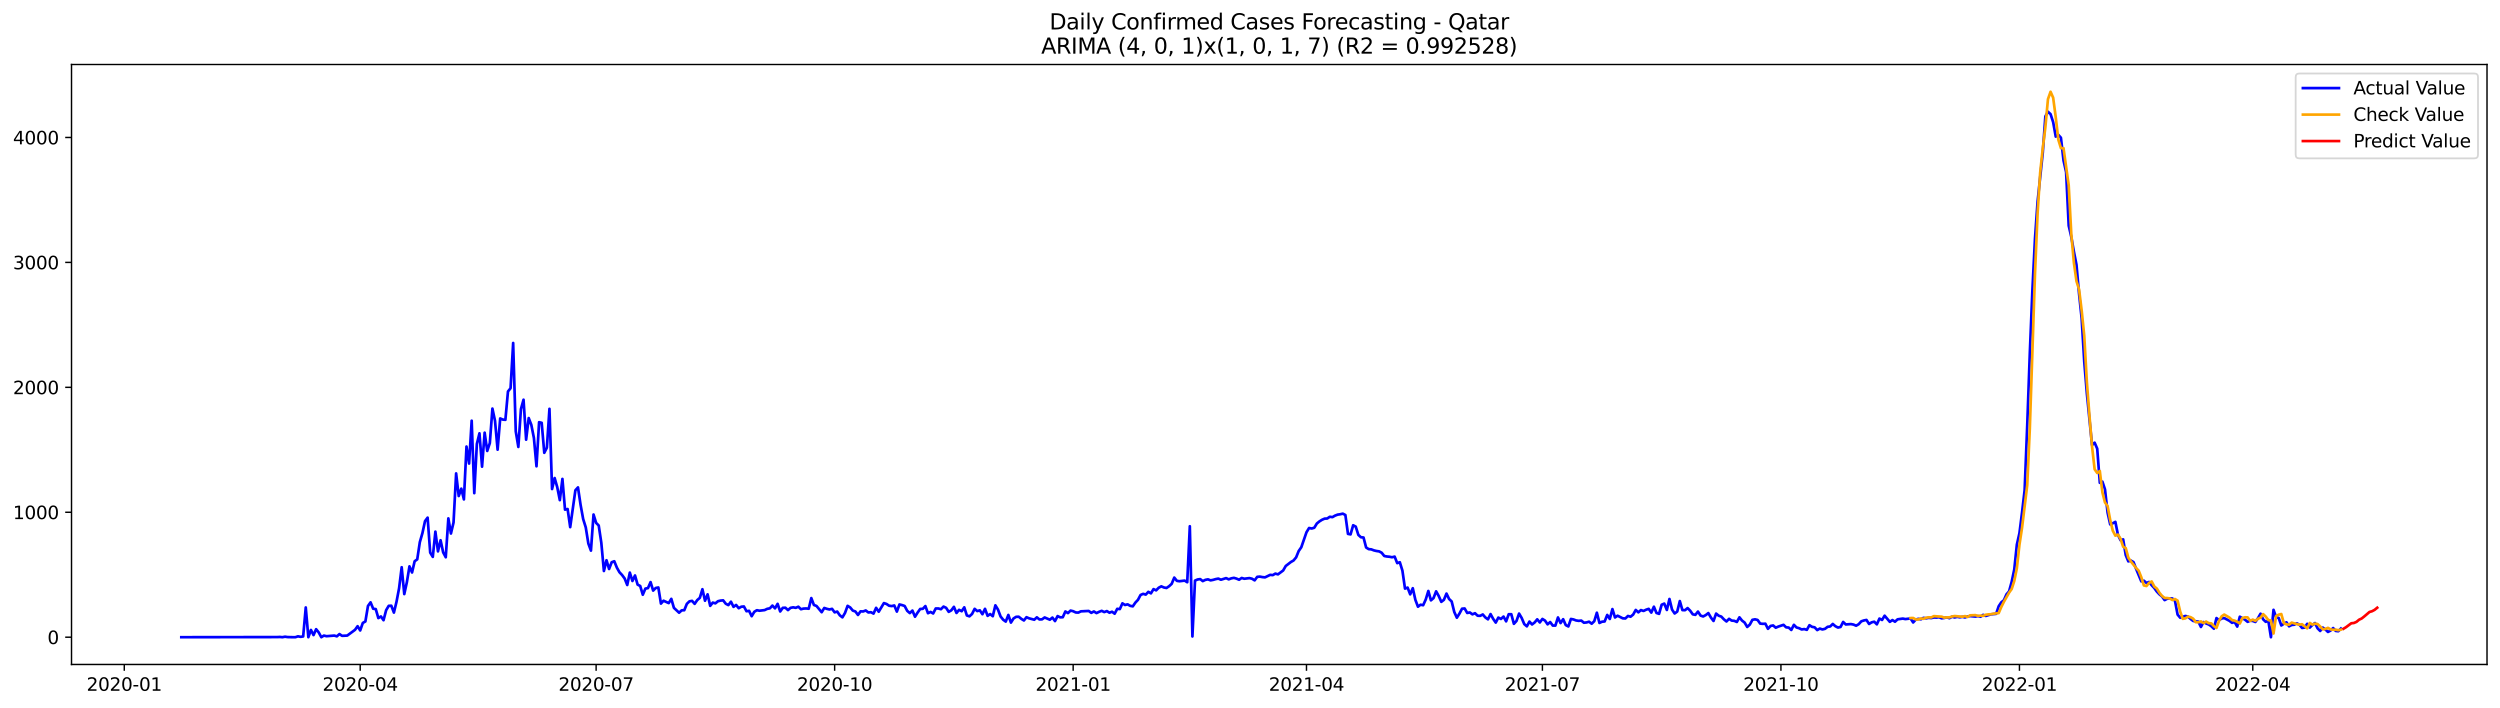 <?xml version="1.0" encoding="utf-8" standalone="no"?>
<!DOCTYPE svg PUBLIC "-//W3C//DTD SVG 1.1//EN"
  "http://www.w3.org/Graphics/SVG/1.1/DTD/svg11.dtd">
<svg xmlns:xlink="http://www.w3.org/1999/xlink" width="1386.05pt" height="392.274pt" viewBox="0 0 1386.05 392.274" xmlns="http://www.w3.org/2000/svg" version="1.1">
 <defs>
  <style type="text/css">*{stroke-linejoin: round; stroke-linecap: butt}</style>
 </defs>
 <g id="figure_1">
  <g id="patch_1">
   <path d="M 0 392.274 
L 1386.05 392.274 
L 1386.05 0 
L 0 0 
z
" style="fill: #ffffff"/>
  </g>
  <g id="axes_1">
   <g id="patch_2">
    <path d="M 39.65 368.396 
L 1378.85 368.396 
L 1378.85 35.755 
L 39.65 35.755 
z
" style="fill: #ffffff"/>
   </g>
   <g id="matplotlib.axis_1">
    <g id="xtick_1">
     <g id="line2d_1">
      <defs>
       <path id="m7c670fd64f" d="M 0 0 
L 0 3.5 
" style="stroke: #000000; stroke-width: 0.8"/>
      </defs>
      <g>
       <use xlink:href="#m7c670fd64f" x="68.901" y="368.396" style="stroke: #000000; stroke-width: 0.8"/>
      </g>
     </g>
     <g id="text_1">
      <!-- 2020-01 -->
      <g transform="translate(48.009 382.994)scale(0.1 -0.1)">
       <defs>
        <path id="DejaVuSans-32" d="M 1228 531 
L 3431 531 
L 3431 0 
L 469 0 
L 469 531 
Q 828 903 1448 1529 
Q 2069 2156 2228 2338 
Q 2531 2678 2651 2914 
Q 2772 3150 2772 3378 
Q 2772 3750 2511 3984 
Q 2250 4219 1831 4219 
Q 1534 4219 1204 4116 
Q 875 4013 500 3803 
L 500 4441 
Q 881 4594 1212 4672 
Q 1544 4750 1819 4750 
Q 2544 4750 2975 4387 
Q 3406 4025 3406 3419 
Q 3406 3131 3298 2873 
Q 3191 2616 2906 2266 
Q 2828 2175 2409 1742 
Q 1991 1309 1228 531 
z
" transform="scale(0.016)"/>
        <path id="DejaVuSans-30" d="M 2034 4250 
Q 1547 4250 1301 3770 
Q 1056 3291 1056 2328 
Q 1056 1369 1301 889 
Q 1547 409 2034 409 
Q 2525 409 2770 889 
Q 3016 1369 3016 2328 
Q 3016 3291 2770 3770 
Q 2525 4250 2034 4250 
z
M 2034 4750 
Q 2819 4750 3233 4129 
Q 3647 3509 3647 2328 
Q 3647 1150 3233 529 
Q 2819 -91 2034 -91 
Q 1250 -91 836 529 
Q 422 1150 422 2328 
Q 422 3509 836 4129 
Q 1250 4750 2034 4750 
z
" transform="scale(0.016)"/>
        <path id="DejaVuSans-2d" d="M 313 2009 
L 1997 2009 
L 1997 1497 
L 313 1497 
L 313 2009 
z
" transform="scale(0.016)"/>
        <path id="DejaVuSans-31" d="M 794 531 
L 1825 531 
L 1825 4091 
L 703 3866 
L 703 4441 
L 1819 4666 
L 2450 4666 
L 2450 531 
L 3481 531 
L 3481 0 
L 794 0 
L 794 531 
z
" transform="scale(0.016)"/>
       </defs>
       <use xlink:href="#DejaVuSans-32"/>
       <use xlink:href="#DejaVuSans-30" x="63.623"/>
       <use xlink:href="#DejaVuSans-32" x="127.246"/>
       <use xlink:href="#DejaVuSans-30" x="190.869"/>
       <use xlink:href="#DejaVuSans-2d" x="254.492"/>
       <use xlink:href="#DejaVuSans-30" x="290.576"/>
       <use xlink:href="#DejaVuSans-31" x="354.199"/>
      </g>
     </g>
    </g>
    <g id="xtick_2">
     <g id="line2d_2">
      <g>
       <use xlink:href="#m7c670fd64f" x="199.701" y="368.396" style="stroke: #000000; stroke-width: 0.8"/>
      </g>
     </g>
     <g id="text_2">
      <!-- 2020-04 -->
      <g transform="translate(178.81 382.994)scale(0.1 -0.1)">
       <defs>
        <path id="DejaVuSans-34" d="M 2419 4116 
L 825 1625 
L 2419 1625 
L 2419 4116 
z
M 2253 4666 
L 3047 4666 
L 3047 1625 
L 3713 1625 
L 3713 1100 
L 3047 1100 
L 3047 0 
L 2419 0 
L 2419 1100 
L 313 1100 
L 313 1709 
L 2253 4666 
z
" transform="scale(0.016)"/>
       </defs>
       <use xlink:href="#DejaVuSans-32"/>
       <use xlink:href="#DejaVuSans-30" x="63.623"/>
       <use xlink:href="#DejaVuSans-32" x="127.246"/>
       <use xlink:href="#DejaVuSans-30" x="190.869"/>
       <use xlink:href="#DejaVuSans-2d" x="254.492"/>
       <use xlink:href="#DejaVuSans-30" x="290.576"/>
       <use xlink:href="#DejaVuSans-34" x="354.199"/>
      </g>
     </g>
    </g>
    <g id="xtick_3">
     <g id="line2d_3">
      <g>
       <use xlink:href="#m7c670fd64f" x="330.502" y="368.396" style="stroke: #000000; stroke-width: 0.8"/>
      </g>
     </g>
     <g id="text_3">
      <!-- 2020-07 -->
      <g transform="translate(309.611 382.994)scale(0.1 -0.1)">
       <defs>
        <path id="DejaVuSans-37" d="M 525 4666 
L 3525 4666 
L 3525 4397 
L 1831 0 
L 1172 0 
L 2766 4134 
L 525 4134 
L 525 4666 
z
" transform="scale(0.016)"/>
       </defs>
       <use xlink:href="#DejaVuSans-32"/>
       <use xlink:href="#DejaVuSans-30" x="63.623"/>
       <use xlink:href="#DejaVuSans-32" x="127.246"/>
       <use xlink:href="#DejaVuSans-30" x="190.869"/>
       <use xlink:href="#DejaVuSans-2d" x="254.492"/>
       <use xlink:href="#DejaVuSans-30" x="290.576"/>
       <use xlink:href="#DejaVuSans-37" x="354.199"/>
      </g>
     </g>
    </g>
    <g id="xtick_4">
     <g id="line2d_4">
      <g>
       <use xlink:href="#m7c670fd64f" x="462.741" y="368.396" style="stroke: #000000; stroke-width: 0.8"/>
      </g>
     </g>
     <g id="text_4">
      <!-- 2020-10 -->
      <g transform="translate(441.849 382.994)scale(0.1 -0.1)">
       <use xlink:href="#DejaVuSans-32"/>
       <use xlink:href="#DejaVuSans-30" x="63.623"/>
       <use xlink:href="#DejaVuSans-32" x="127.246"/>
       <use xlink:href="#DejaVuSans-30" x="190.869"/>
       <use xlink:href="#DejaVuSans-2d" x="254.492"/>
       <use xlink:href="#DejaVuSans-31" x="290.576"/>
       <use xlink:href="#DejaVuSans-30" x="354.199"/>
      </g>
     </g>
    </g>
    <g id="xtick_5">
     <g id="line2d_5">
      <g>
       <use xlink:href="#m7c670fd64f" x="594.979" y="368.396" style="stroke: #000000; stroke-width: 0.8"/>
      </g>
     </g>
     <g id="text_5">
      <!-- 2021-01 -->
      <g transform="translate(574.087 382.994)scale(0.1 -0.1)">
       <use xlink:href="#DejaVuSans-32"/>
       <use xlink:href="#DejaVuSans-30" x="63.623"/>
       <use xlink:href="#DejaVuSans-32" x="127.246"/>
       <use xlink:href="#DejaVuSans-31" x="190.869"/>
       <use xlink:href="#DejaVuSans-2d" x="254.492"/>
       <use xlink:href="#DejaVuSans-30" x="290.576"/>
       <use xlink:href="#DejaVuSans-31" x="354.199"/>
      </g>
     </g>
    </g>
    <g id="xtick_6">
     <g id="line2d_6">
      <g>
       <use xlink:href="#m7c670fd64f" x="724.342" y="368.396" style="stroke: #000000; stroke-width: 0.8"/>
      </g>
     </g>
     <g id="text_6">
      <!-- 2021-04 -->
      <g transform="translate(703.451 382.994)scale(0.1 -0.1)">
       <use xlink:href="#DejaVuSans-32"/>
       <use xlink:href="#DejaVuSans-30" x="63.623"/>
       <use xlink:href="#DejaVuSans-32" x="127.246"/>
       <use xlink:href="#DejaVuSans-31" x="190.869"/>
       <use xlink:href="#DejaVuSans-2d" x="254.492"/>
       <use xlink:href="#DejaVuSans-30" x="290.576"/>
       <use xlink:href="#DejaVuSans-34" x="354.199"/>
      </g>
     </g>
    </g>
    <g id="xtick_7">
     <g id="line2d_7">
      <g>
       <use xlink:href="#m7c670fd64f" x="855.143" y="368.396" style="stroke: #000000; stroke-width: 0.8"/>
      </g>
     </g>
     <g id="text_7">
      <!-- 2021-07 -->
      <g transform="translate(834.252 382.994)scale(0.1 -0.1)">
       <use xlink:href="#DejaVuSans-32"/>
       <use xlink:href="#DejaVuSans-30" x="63.623"/>
       <use xlink:href="#DejaVuSans-32" x="127.246"/>
       <use xlink:href="#DejaVuSans-31" x="190.869"/>
       <use xlink:href="#DejaVuSans-2d" x="254.492"/>
       <use xlink:href="#DejaVuSans-30" x="290.576"/>
       <use xlink:href="#DejaVuSans-37" x="354.199"/>
      </g>
     </g>
    </g>
    <g id="xtick_8">
     <g id="line2d_8">
      <g>
       <use xlink:href="#m7c670fd64f" x="987.382" y="368.396" style="stroke: #000000; stroke-width: 0.8"/>
      </g>
     </g>
     <g id="text_8">
      <!-- 2021-10 -->
      <g transform="translate(966.49 382.994)scale(0.1 -0.1)">
       <use xlink:href="#DejaVuSans-32"/>
       <use xlink:href="#DejaVuSans-30" x="63.623"/>
       <use xlink:href="#DejaVuSans-32" x="127.246"/>
       <use xlink:href="#DejaVuSans-31" x="190.869"/>
       <use xlink:href="#DejaVuSans-2d" x="254.492"/>
       <use xlink:href="#DejaVuSans-31" x="290.576"/>
       <use xlink:href="#DejaVuSans-30" x="354.199"/>
      </g>
     </g>
    </g>
    <g id="xtick_9">
     <g id="line2d_9">
      <g>
       <use xlink:href="#m7c670fd64f" x="1119.62" y="368.396" style="stroke: #000000; stroke-width: 0.8"/>
      </g>
     </g>
     <g id="text_9">
      <!-- 2022-01 -->
      <g transform="translate(1098.728 382.994)scale(0.1 -0.1)">
       <use xlink:href="#DejaVuSans-32"/>
       <use xlink:href="#DejaVuSans-30" x="63.623"/>
       <use xlink:href="#DejaVuSans-32" x="127.246"/>
       <use xlink:href="#DejaVuSans-32" x="190.869"/>
       <use xlink:href="#DejaVuSans-2d" x="254.492"/>
       <use xlink:href="#DejaVuSans-30" x="290.576"/>
       <use xlink:href="#DejaVuSans-31" x="354.199"/>
      </g>
     </g>
    </g>
    <g id="xtick_10">
     <g id="line2d_10">
      <g>
       <use xlink:href="#m7c670fd64f" x="1248.983" y="368.396" style="stroke: #000000; stroke-width: 0.8"/>
      </g>
     </g>
     <g id="text_10">
      <!-- 2022-04 -->
      <g transform="translate(1228.092 382.994)scale(0.1 -0.1)">
       <use xlink:href="#DejaVuSans-32"/>
       <use xlink:href="#DejaVuSans-30" x="63.623"/>
       <use xlink:href="#DejaVuSans-32" x="127.246"/>
       <use xlink:href="#DejaVuSans-32" x="190.869"/>
       <use xlink:href="#DejaVuSans-2d" x="254.492"/>
       <use xlink:href="#DejaVuSans-30" x="290.576"/>
       <use xlink:href="#DejaVuSans-34" x="354.199"/>
      </g>
     </g>
    </g>
   </g>
   <g id="matplotlib.axis_2">
    <g id="ytick_1">
     <g id="line2d_11">
      <defs>
       <path id="m3632298768" d="M 0 0 
L -3.5 0 
" style="stroke: #000000; stroke-width: 0.8"/>
      </defs>
      <g>
       <use xlink:href="#m3632298768" x="39.65" y="353.276" style="stroke: #000000; stroke-width: 0.8"/>
      </g>
     </g>
     <g id="text_11">
      <!-- 0 -->
      <g transform="translate(26.288 357.075)scale(0.1 -0.1)">
       <use xlink:href="#DejaVuSans-30"/>
      </g>
     </g>
    </g>
    <g id="ytick_2">
     <g id="line2d_12">
      <g>
       <use xlink:href="#m3632298768" x="39.65" y="284.013" style="stroke: #000000; stroke-width: 0.8"/>
      </g>
     </g>
     <g id="text_12">
      <!-- 1000 -->
      <g transform="translate(7.2 287.812)scale(0.1 -0.1)">
       <use xlink:href="#DejaVuSans-31"/>
       <use xlink:href="#DejaVuSans-30" x="63.623"/>
       <use xlink:href="#DejaVuSans-30" x="127.246"/>
       <use xlink:href="#DejaVuSans-30" x="190.869"/>
      </g>
     </g>
    </g>
    <g id="ytick_3">
     <g id="line2d_13">
      <g>
       <use xlink:href="#m3632298768" x="39.65" y="214.751" style="stroke: #000000; stroke-width: 0.8"/>
      </g>
     </g>
     <g id="text_13">
      <!-- 2000 -->
      <g transform="translate(7.2 218.55)scale(0.1 -0.1)">
       <use xlink:href="#DejaVuSans-32"/>
       <use xlink:href="#DejaVuSans-30" x="63.623"/>
       <use xlink:href="#DejaVuSans-30" x="127.246"/>
       <use xlink:href="#DejaVuSans-30" x="190.869"/>
      </g>
     </g>
    </g>
    <g id="ytick_4">
     <g id="line2d_14">
      <g>
       <use xlink:href="#m3632298768" x="39.65" y="145.488" style="stroke: #000000; stroke-width: 0.8"/>
      </g>
     </g>
     <g id="text_14">
      <!-- 3000 -->
      <g transform="translate(7.2 149.287)scale(0.1 -0.1)">
       <defs>
        <path id="DejaVuSans-33" d="M 2597 2516 
Q 3050 2419 3304 2112 
Q 3559 1806 3559 1356 
Q 3559 666 3084 287 
Q 2609 -91 1734 -91 
Q 1441 -91 1130 -33 
Q 819 25 488 141 
L 488 750 
Q 750 597 1062 519 
Q 1375 441 1716 441 
Q 2309 441 2620 675 
Q 2931 909 2931 1356 
Q 2931 1769 2642 2001 
Q 2353 2234 1838 2234 
L 1294 2234 
L 1294 2753 
L 1863 2753 
Q 2328 2753 2575 2939 
Q 2822 3125 2822 3475 
Q 2822 3834 2567 4026 
Q 2313 4219 1838 4219 
Q 1578 4219 1281 4162 
Q 984 4106 628 3988 
L 628 4550 
Q 988 4650 1302 4700 
Q 1616 4750 1894 4750 
Q 2613 4750 3031 4423 
Q 3450 4097 3450 3541 
Q 3450 3153 3228 2886 
Q 3006 2619 2597 2516 
z
" transform="scale(0.016)"/>
       </defs>
       <use xlink:href="#DejaVuSans-33"/>
       <use xlink:href="#DejaVuSans-30" x="63.623"/>
       <use xlink:href="#DejaVuSans-30" x="127.246"/>
       <use xlink:href="#DejaVuSans-30" x="190.869"/>
      </g>
     </g>
    </g>
    <g id="ytick_5">
     <g id="line2d_15">
      <g>
       <use xlink:href="#m3632298768" x="39.65" y="76.226" style="stroke: #000000; stroke-width: 0.8"/>
      </g>
     </g>
     <g id="text_15">
      <!-- 4000 -->
      <g transform="translate(7.2 80.025)scale(0.1 -0.1)">
       <use xlink:href="#DejaVuSans-34"/>
       <use xlink:href="#DejaVuSans-30" x="63.623"/>
       <use xlink:href="#DejaVuSans-30" x="127.246"/>
       <use xlink:href="#DejaVuSans-30" x="190.869"/>
      </g>
     </g>
    </g>
   </g>
   <g id="line2d_16">
    <path d="M 100.523 353.276 
L 153.706 353.206 
L 155.143 353.137 
L 156.58 353.276 
L 158.018 352.998 
L 159.455 353.206 
L 162.33 353.276 
L 163.767 353.276 
L 165.204 352.791 
L 166.642 353.068 
L 168.079 352.86 
L 169.517 336.791 
L 170.954 353.276 
L 172.391 349.258 
L 173.829 352.098 
L 175.266 348.843 
L 176.703 350.644 
L 178.141 353.276 
L 179.578 352.375 
L 181.016 352.721 
L 185.328 352.375 
L 186.765 352.791 
L 188.202 351.544 
L 189.64 352.514 
L 192.515 352.375 
L 196.827 349.189 
L 198.264 347.18 
L 199.701 349.535 
L 201.139 345.38 
L 202.576 344.548 
L 204.014 335.96 
L 205.451 333.951 
L 206.888 337.484 
L 208.326 337.691 
L 209.763 342.678 
L 211.2 341.778 
L 212.638 343.856 
L 214.075 338.315 
L 215.513 335.891 
L 216.95 335.821 
L 218.387 339.631 
L 219.825 333.674 
L 221.262 326.125 
L 222.699 314.489 
L 224.137 329.38 
L 225.574 322.8 
L 227.012 314.004 
L 228.449 317.398 
L 229.886 311.164 
L 231.324 310.125 
L 232.761 300.567 
L 234.198 295.58 
L 235.636 288.931 
L 237.073 286.991 
L 238.51 306.385 
L 239.948 308.74 
L 241.385 294.749 
L 242.823 305.692 
L 244.26 299.528 
L 245.697 306.246 
L 247.135 308.948 
L 248.572 287.407 
L 250.009 295.788 
L 251.447 289.693 
L 252.884 262.472 
L 254.322 275.009 
L 255.759 270.922 
L 257.196 276.879 
L 258.634 247.581 
L 260.071 257.001 
L 261.508 233.244 
L 262.946 273.416 
L 264.383 246.126 
L 265.821 240.239 
L 267.258 258.732 
L 268.695 239.893 
L 270.133 250.005 
L 271.57 245.642 
L 273.007 226.525 
L 274.445 233.313 
L 275.882 249.312 
L 277.32 231.997 
L 278.757 232.62 
L 280.194 232.759 
L 281.632 217.036 
L 283.069 215.235 
L 284.506 190.162 
L 285.944 239.131 
L 287.381 247.789 
L 288.819 226.802 
L 290.256 221.607 
L 291.693 243.771 
L 293.131 231.789 
L 294.568 235.529 
L 296.005 242.802 
L 297.443 258.524 
L 298.88 234.075 
L 300.318 234.421 
L 301.755 251.044 
L 303.192 248.204 
L 304.63 226.664 
L 306.067 271.13 
L 307.504 265.035 
L 308.942 270.091 
L 310.379 277.295 
L 311.816 265.52 
L 313.254 282.558 
L 314.691 282.212 
L 316.129 292.255 
L 319.003 271.823 
L 320.441 270.23 
L 321.878 279.857 
L 323.315 287.753 
L 324.753 292.394 
L 326.19 301.329 
L 327.628 305.277 
L 329.065 285.26 
L 330.502 289.9 
L 331.94 291.355 
L 333.377 300.913 
L 334.814 316.566 
L 336.252 310.61 
L 337.689 315.458 
L 339.127 311.718 
L 340.564 311.164 
L 342.001 314.696 
L 343.439 317.259 
L 344.876 318.783 
L 346.313 320.722 
L 347.751 324.324 
L 349.188 317.467 
L 350.626 322.107 
L 352.063 319.06 
L 353.5 324.116 
L 354.938 324.878 
L 356.375 329.726 
L 357.812 326.332 
L 359.25 326.055 
L 360.687 322.731 
L 362.125 327.441 
L 363.562 325.986 
L 364.999 325.709 
L 366.437 334.644 
L 367.874 333.051 
L 370.749 334.367 
L 372.186 332.012 
L 373.624 336.999 
L 376.498 339.7 
L 377.936 338.384 
L 379.373 338.315 
L 380.81 334.782 
L 382.248 333.397 
L 383.685 333.12 
L 385.122 334.782 
L 386.56 332.705 
L 387.997 331.458 
L 389.435 326.679 
L 390.872 333.051 
L 392.309 329.518 
L 393.747 335.891 
L 395.184 334.09 
L 396.621 334.505 
L 398.059 333.328 
L 399.496 332.982 
L 400.934 332.843 
L 402.371 334.713 
L 403.808 335.475 
L 405.246 333.605 
L 406.683 336.445 
L 408.12 335.406 
L 409.558 337.207 
L 410.995 336.375 
L 412.433 336.237 
L 413.87 338.869 
L 415.307 338.661 
L 416.745 341.639 
L 418.182 339.215 
L 419.619 338.315 
L 421.057 338.592 
L 423.932 338.246 
L 425.369 337.553 
L 426.806 337.276 
L 428.244 335.752 
L 429.681 337.276 
L 431.118 334.782 
L 432.556 339.007 
L 433.993 336.999 
L 435.431 336.93 
L 436.868 338.246 
L 438.305 336.999 
L 439.743 336.722 
L 441.18 336.999 
L 442.617 336.375 
L 444.055 337.761 
L 445.492 337.414 
L 446.93 337.345 
L 448.367 337.484 
L 449.804 331.596 
L 451.242 335.406 
L 452.679 335.96 
L 455.554 339.423 
L 456.991 337.068 
L 458.428 337.553 
L 459.866 337.899 
L 461.303 337.553 
L 462.741 339.492 
L 464.178 339.077 
L 465.615 341.155 
L 467.053 342.263 
L 468.49 339.839 
L 469.927 335.891 
L 471.365 336.791 
L 472.802 338.523 
L 474.24 339.007 
L 475.677 340.947 
L 477.114 338.938 
L 478.552 339.007 
L 479.989 338.453 
L 481.426 339.562 
L 482.864 339.423 
L 484.301 340.185 
L 485.739 336.999 
L 487.176 339.146 
L 490.051 334.367 
L 491.488 334.852 
L 492.925 335.821 
L 494.363 336.029 
L 495.8 335.683 
L 497.238 339.077 
L 498.675 335.129 
L 500.112 335.475 
L 501.55 335.96 
L 502.987 338.661 
L 504.424 339.908 
L 505.862 338.523 
L 507.299 341.916 
L 508.737 339.631 
L 510.174 337.622 
L 511.611 337.553 
L 513.049 336.029 
L 514.486 339.977 
L 515.923 339.284 
L 517.361 340.116 
L 518.798 337.345 
L 520.236 337.345 
L 521.673 337.761 
L 523.11 336.306 
L 524.548 336.999 
L 525.985 339.215 
L 527.422 338.384 
L 528.86 336.445 
L 530.297 339.839 
L 531.734 338.107 
L 533.172 338.869 
L 534.609 336.722 
L 536.047 341.224 
L 537.484 341.709 
L 538.921 340.393 
L 540.359 337.553 
L 541.796 338.8 
L 543.233 338.384 
L 544.671 340.531 
L 546.108 337.553 
L 547.546 341.432 
L 548.983 340.462 
L 550.42 341.639 
L 551.858 335.614 
L 553.295 337.968 
L 554.732 341.778 
L 556.17 343.579 
L 557.607 344.618 
L 559.045 340.947 
L 560.482 345.172 
L 561.919 342.886 
L 563.357 341.986 
L 564.794 341.916 
L 566.231 343.094 
L 567.669 343.994 
L 569.106 342.194 
L 570.544 342.817 
L 573.418 343.579 
L 574.856 342.263 
L 576.293 343.44 
L 577.73 343.371 
L 579.168 342.332 
L 582.043 343.579 
L 583.48 342.401 
L 584.917 344.341 
L 586.355 341.57 
L 587.792 342.263 
L 589.229 342.194 
L 590.667 339.007 
L 592.104 339.908 
L 593.542 338.523 
L 594.979 338.869 
L 596.416 339.562 
L 597.854 339.631 
L 599.291 338.938 
L 603.603 338.73 
L 605.04 339.769 
L 606.478 339.007 
L 607.915 339.908 
L 609.353 339.215 
L 610.79 338.661 
L 612.227 339.354 
L 613.665 338.8 
L 615.102 339.7 
L 616.539 339.146 
L 617.977 340.254 
L 619.414 337.553 
L 620.852 337.691 
L 622.289 334.505 
L 623.726 335.406 
L 625.164 335.059 
L 626.601 335.891 
L 628.038 336.168 
L 629.476 334.09 
L 630.913 332.566 
L 632.351 329.865 
L 633.788 329.241 
L 635.225 329.657 
L 636.663 328.133 
L 638.1 328.964 
L 639.537 326.609 
L 640.975 327.302 
L 642.412 325.848 
L 643.85 325.086 
L 645.287 325.709 
L 646.724 325.986 
L 648.162 325.016 
L 649.599 323.7 
L 651.036 320.237 
L 652.474 322.038 
L 653.911 322.246 
L 656.786 321.9 
L 658.223 322.8 
L 659.661 291.77 
L 661.098 352.86 
L 662.535 321.9 
L 663.973 321.276 
L 665.41 321.068 
L 666.848 322.177 
L 668.285 321.484 
L 669.722 321.207 
L 671.16 321.761 
L 672.597 321.484 
L 674.034 321.068 
L 675.472 320.791 
L 676.909 321.415 
L 679.784 320.514 
L 681.221 321.207 
L 682.659 320.653 
L 684.096 320.376 
L 685.533 320.791 
L 686.971 321.415 
L 688.408 320.445 
L 689.845 320.861 
L 692.72 320.514 
L 694.158 320.861 
L 695.595 321.761 
L 697.032 319.822 
L 698.47 319.683 
L 699.907 319.96 
L 701.344 320.099 
L 704.219 318.714 
L 705.657 318.852 
L 707.094 318.021 
L 708.531 318.436 
L 711.406 316.289 
L 712.843 313.796 
L 715.718 311.579 
L 717.156 310.748 
L 718.593 309.017 
L 720.03 305.484 
L 721.468 303.407 
L 724.342 295.095 
L 725.78 292.74 
L 727.217 293.017 
L 728.655 292.602 
L 730.092 290.247 
L 731.529 289.069 
L 732.967 288.169 
L 734.404 287.545 
L 735.841 287.476 
L 737.279 286.506 
L 738.716 286.714 
L 740.154 285.883 
L 741.591 285.329 
L 743.028 285.121 
L 744.466 284.775 
L 745.903 285.537 
L 747.34 295.995 
L 748.778 296.272 
L 750.215 291.216 
L 751.652 291.978 
L 753.09 296.55 
L 754.527 297.866 
L 755.965 298.004 
L 757.402 303.545 
L 758.839 304.445 
L 760.277 304.584 
L 761.714 305.138 
L 763.151 305.484 
L 764.589 305.692 
L 766.026 306.454 
L 767.464 308.255 
L 768.901 308.532 
L 770.338 308.67 
L 771.776 308.948 
L 773.213 308.601 
L 774.65 312.203 
L 776.088 311.718 
L 777.525 316.359 
L 778.963 326.332 
L 780.4 325.778 
L 781.837 329.518 
L 783.275 326.125 
L 784.712 332.566 
L 786.149 336.375 
L 787.587 335.267 
L 789.024 335.544 
L 790.462 332.358 
L 791.899 327.648 
L 793.336 332.843 
L 794.774 331.596 
L 796.211 327.856 
L 797.648 330.419 
L 799.086 333.674 
L 800.523 332.566 
L 801.961 329.103 
L 803.398 332.081 
L 804.835 333.466 
L 806.273 339.284 
L 807.71 342.471 
L 809.147 340.185 
L 810.585 337.484 
L 812.022 337.345 
L 813.46 339.839 
L 814.897 339.562 
L 816.334 340.6 
L 817.772 339.977 
L 819.209 341.362 
L 820.646 341.432 
L 822.084 340.67 
L 823.521 342.332 
L 824.958 343.371 
L 826.396 340.462 
L 827.833 343.094 
L 829.271 345.172 
L 830.708 342.401 
L 832.145 343.163 
L 833.583 341.847 
L 835.02 344.479 
L 836.457 340.531 
L 837.895 340.531 
L 839.332 345.864 
L 840.77 344.271 
L 842.207 340.185 
L 843.644 342.609 
L 845.082 346.003 
L 846.519 347.25 
L 847.956 344.618 
L 849.394 346.211 
L 850.831 345.103 
L 852.269 343.371 
L 853.706 345.103 
L 855.143 343.163 
L 856.581 344.064 
L 858.018 346.141 
L 859.455 344.895 
L 860.893 346.834 
L 862.33 346.834 
L 863.768 342.332 
L 865.205 345.449 
L 866.642 343.302 
L 868.08 346.557 
L 869.517 347.319 
L 870.954 343.163 
L 872.392 343.44 
L 873.829 343.994 
L 875.267 344.202 
L 876.704 344.064 
L 878.141 345.241 
L 879.579 345.103 
L 881.016 344.687 
L 882.453 345.795 
L 883.891 344.41 
L 885.328 339.7 
L 886.766 345.38 
L 888.203 344.687 
L 889.64 344.548 
L 891.078 340.947 
L 892.515 343.163 
L 893.952 337.691 
L 895.39 342.332 
L 896.827 341.362 
L 899.702 342.817 
L 901.139 342.886 
L 902.577 341.501 
L 904.014 341.916 
L 905.451 340.739 
L 906.889 338.176 
L 908.326 339.492 
L 909.763 338.246 
L 911.201 338.73 
L 912.638 338.038 
L 914.076 337.553 
L 915.513 339.631 
L 916.95 336.375 
L 918.388 339.839 
L 919.825 340.323 
L 921.262 335.267 
L 922.7 334.644 
L 924.137 338.176 
L 925.575 332.081 
L 927.012 337.968 
L 928.449 340.116 
L 929.887 339.077 
L 931.324 333.259 
L 932.761 338.246 
L 934.199 338.315 
L 935.636 337.137 
L 937.074 338.592 
L 938.511 340.6 
L 939.948 340.878 
L 941.386 339.077 
L 942.823 341.293 
L 944.26 341.778 
L 945.698 341.016 
L 947.135 339.908 
L 948.573 342.401 
L 950.01 344.271 
L 951.447 340.185 
L 952.885 341.362 
L 954.322 341.847 
L 955.759 343.371 
L 957.197 344.548 
L 958.634 343.094 
L 960.072 344.064 
L 961.509 344.202 
L 962.946 344.825 
L 964.384 342.263 
L 965.821 344.064 
L 967.258 345.172 
L 968.696 347.596 
L 970.133 346.28 
L 971.57 343.648 
L 973.008 343.371 
L 974.445 343.717 
L 975.883 345.726 
L 977.32 345.864 
L 978.757 345.795 
L 980.195 348.635 
L 981.632 347.042 
L 983.069 346.765 
L 984.507 348.012 
L 985.944 347.388 
L 988.819 346.419 
L 990.256 347.804 
L 991.694 347.942 
L 993.131 349.258 
L 994.568 346.419 
L 996.006 347.873 
L 997.443 348.289 
L 998.881 348.981 
L 1000.318 348.773 
L 1001.755 349.189 
L 1003.193 346.626 
L 1004.63 347.527 
L 1006.067 347.804 
L 1007.505 349.328 
L 1008.942 348.496 
L 1010.38 348.981 
L 1011.817 348.635 
L 1013.254 347.527 
L 1014.692 347.319 
L 1016.129 345.934 
L 1017.566 347.18 
L 1019.004 347.942 
L 1020.441 347.596 
L 1021.879 344.825 
L 1023.316 346.211 
L 1026.191 346.003 
L 1027.628 346.28 
L 1029.065 346.903 
L 1030.503 346.072 
L 1031.94 344.479 
L 1033.378 343.994 
L 1034.815 343.717 
L 1036.252 345.934 
L 1037.69 345.033 
L 1039.127 344.687 
L 1040.564 346.141 
L 1042.002 342.955 
L 1043.439 343.717 
L 1044.876 341.362 
L 1047.751 344.756 
L 1049.189 343.787 
L 1050.626 344.687 
L 1052.063 343.371 
L 1054.938 342.955 
L 1056.375 343.232 
L 1059.25 342.886 
L 1060.688 345.103 
L 1062.125 343.509 
L 1063.562 343.094 
L 1065 343.371 
L 1066.437 342.54 
L 1067.874 342.817 
L 1069.312 342.54 
L 1070.749 342.678 
L 1072.187 342.332 
L 1073.624 342.401 
L 1075.061 342.194 
L 1076.499 342.817 
L 1077.936 342.609 
L 1079.373 342.263 
L 1080.811 342.748 
L 1082.248 341.916 
L 1083.686 342.332 
L 1085.123 341.986 
L 1086.56 342.263 
L 1087.998 341.986 
L 1089.435 342.332 
L 1090.872 341.778 
L 1092.31 341.57 
L 1095.185 341.847 
L 1096.622 341.57 
L 1098.059 341.916 
L 1099.497 340.878 
L 1100.934 341.501 
L 1103.809 340.6 
L 1106.684 340.323 
L 1108.121 336.098 
L 1109.558 333.951 
L 1110.996 332.774 
L 1112.433 329.518 
L 1113.87 327.856 
L 1115.308 322.592 
L 1116.745 315.735 
L 1118.182 301.952 
L 1119.62 295.58 
L 1121.057 284.152 
L 1122.495 271.754 
L 1123.932 235.876 
L 1125.369 195.842 
L 1126.807 160.795 
L 1128.244 132.19 
L 1129.681 111.757 
L 1132.556 84.676 
L 1133.994 64.52 
L 1135.431 61.957 
L 1136.868 63.273 
L 1138.306 67.706 
L 1139.743 75.741 
L 1141.18 74.771 
L 1142.618 76.364 
L 1144.055 88.97 
L 1145.493 95.411 
L 1146.93 125.125 
L 1148.367 131.358 
L 1149.805 139.462 
L 1151.242 146.804 
L 1152.679 162.942 
L 1154.117 176.587 
L 1155.554 200.621 
L 1156.992 218.075 
L 1159.866 246.75 
L 1161.304 245.434 
L 1162.741 248.758 
L 1164.178 267.667 
L 1165.616 267.044 
L 1167.053 271.338 
L 1168.491 284.221 
L 1169.928 290.731 
L 1171.365 290.108 
L 1172.803 289.346 
L 1174.24 296.55 
L 1175.677 299.528 
L 1177.115 299.043 
L 1178.552 307.77 
L 1179.99 311.233 
L 1181.427 310.818 
L 1182.864 311.649 
L 1184.302 315.389 
L 1187.176 322.315 
L 1188.614 321.969 
L 1190.051 323.216 
L 1191.488 322.661 
L 1192.926 324.462 
L 1194.363 325.986 
L 1195.801 327.995 
L 1197.238 329.518 
L 1198.675 330.696 
L 1200.113 332.705 
L 1201.55 331.943 
L 1202.987 331.735 
L 1204.425 331.804 
L 1205.862 333.12 
L 1207.3 340.739 
L 1208.737 342.471 
L 1211.612 341.501 
L 1213.049 341.847 
L 1214.486 343.163 
L 1215.924 344.271 
L 1218.799 344.618 
L 1220.236 347.596 
L 1221.673 344.895 
L 1223.111 345.657 
L 1224.548 346.211 
L 1225.985 347.18 
L 1227.423 348.566 
L 1228.86 342.678 
L 1230.298 343.856 
L 1231.735 342.886 
L 1233.172 342.678 
L 1236.047 344.202 
L 1237.484 345.31 
L 1238.922 344.825 
L 1240.359 347.388 
L 1241.797 341.916 
L 1244.671 343.579 
L 1246.109 344.756 
L 1247.546 344.133 
L 1248.983 344.271 
L 1250.421 344.825 
L 1251.858 342.748 
L 1253.296 340.254 
L 1254.733 343.371 
L 1256.17 344.756 
L 1257.608 344.202 
L 1259.045 353.276 
L 1260.482 338.107 
L 1261.92 342.194 
L 1263.357 342.609 
L 1264.794 346.765 
L 1266.232 345.795 
L 1267.669 345.033 
L 1269.107 347.25 
L 1270.544 346.488 
L 1271.981 346.349 
L 1273.419 345.587 
L 1274.856 346.349 
L 1276.293 348.15 
L 1277.731 347.942 
L 1279.168 345.864 
L 1280.606 347.942 
L 1282.043 346.488 
L 1283.48 345.449 
L 1284.918 348.358 
L 1286.355 349.812 
L 1287.792 347.942 
L 1289.23 348.981 
L 1290.667 350.366 
L 1292.105 349.605 
L 1293.542 348.219 
L 1294.979 349.812 
L 1296.417 349.951 
L 1297.854 348.496 
L 1297.854 348.496 
" clip-path="url(#p1bff651903)" style="fill: none; stroke: #0000ff; stroke-width: 1.5; stroke-linecap: square"/>
   </g>
   <g id="line2d_17">
    <path d="M 1059.25 342.667 
L 1060.688 342.628 
L 1062.125 343.449 
L 1063.562 343.469 
L 1065 342.897 
L 1066.437 343.06 
L 1067.874 342.491 
L 1069.312 342.251 
L 1070.749 342.325 
L 1072.187 341.595 
L 1076.499 341.899 
L 1077.936 342.427 
L 1079.373 342.272 
L 1080.811 342.299 
L 1082.248 341.812 
L 1083.686 341.546 
L 1087.998 341.93 
L 1089.435 341.579 
L 1090.872 342.057 
L 1092.31 341.155 
L 1095.185 341.036 
L 1096.622 341.48 
L 1098.059 341.326 
L 1099.497 341.447 
L 1100.934 340.825 
L 1102.371 340.627 
L 1103.809 340.546 
L 1105.246 340.243 
L 1108.121 339.897 
L 1109.558 336.531 
L 1110.996 333.651 
L 1113.87 328.587 
L 1115.308 326.56 
L 1116.745 322.12 
L 1118.182 315.051 
L 1119.62 302.036 
L 1121.057 292.633 
L 1123.932 268.985 
L 1125.369 237.702 
L 1128.244 151.566 
L 1129.681 118.272 
L 1131.119 95.664 
L 1132.556 82.154 
L 1133.994 70.52 
L 1135.431 54.992 
L 1136.868 50.876 
L 1138.306 54.156 
L 1139.743 64.98 
L 1141.18 77.442 
L 1142.618 82.126 
L 1144.055 82.164 
L 1146.93 102.758 
L 1148.367 129.741 
L 1149.805 145.65 
L 1151.242 155.877 
L 1152.679 160.458 
L 1154.117 172.161 
L 1155.554 186.244 
L 1156.992 211.785 
L 1158.429 230.426 
L 1159.866 247.525 
L 1161.304 260.19 
L 1162.741 262.23 
L 1164.178 261.141 
L 1165.616 273.021 
L 1167.053 278.601 
L 1168.491 280.564 
L 1169.928 288.268 
L 1171.365 294.228 
L 1172.803 296.99 
L 1174.24 296.375 
L 1175.677 298.712 
L 1177.115 303.126 
L 1178.552 303.864 
L 1179.99 309.185 
L 1181.427 311.31 
L 1184.302 314.922 
L 1185.739 316.434 
L 1187.176 320.042 
L 1188.614 324.577 
L 1190.051 324.903 
L 1191.488 323.185 
L 1192.926 322.377 
L 1194.363 325.154 
L 1195.801 326.332 
L 1197.238 328.655 
L 1198.675 330.413 
L 1200.113 331.519 
L 1201.55 331.574 
L 1202.987 331.8 
L 1204.425 332.687 
L 1205.862 332.12 
L 1207.3 333.004 
L 1208.737 339.068 
L 1210.174 343.1 
L 1211.612 342.833 
L 1213.049 341.849 
L 1214.486 342.159 
L 1215.924 343.002 
L 1217.361 344.94 
L 1218.799 345.003 
L 1220.236 344.536 
L 1221.673 345.441 
L 1223.111 344.626 
L 1224.548 345.48 
L 1225.985 345.591 
L 1227.423 347.122 
L 1228.86 348.138 
L 1230.298 344.155 
L 1231.735 341.683 
L 1233.172 340.727 
L 1236.047 342.392 
L 1237.484 343.769 
L 1238.922 344.088 
L 1240.359 344.726 
L 1241.797 345.69 
L 1243.234 342.671 
L 1244.671 342.239 
L 1246.109 342.285 
L 1247.546 344.234 
L 1248.983 343.533 
L 1250.421 344.187 
L 1251.858 343.056 
L 1253.296 342.451 
L 1254.733 340.485 
L 1256.17 341.867 
L 1257.608 343.773 
L 1259.045 344.016 
L 1260.482 351.224 
L 1261.92 341.509 
L 1263.357 340.811 
L 1264.794 340.435 
L 1266.232 345.512 
L 1267.669 346.177 
L 1269.107 346.332 
L 1270.544 345.183 
L 1273.419 346.007 
L 1274.856 346.327 
L 1276.293 346.078 
L 1279.168 348.371 
L 1280.606 345.376 
L 1282.043 346.292 
L 1283.48 345.757 
L 1284.918 345.985 
L 1286.355 347.324 
L 1287.792 348.92 
L 1289.23 348.69 
L 1290.667 348.088 
L 1292.105 348.965 
L 1293.542 349.182 
L 1294.979 349.115 
L 1296.417 349.397 
L 1297.854 349.082 
L 1297.854 349.082 
" clip-path="url(#p1bff651903)" style="fill: none; stroke: #ffa500; stroke-width: 1.5; stroke-linecap: square"/>
   </g>
   <g id="line2d_18">
    <path d="M 1299.291 348.587 
L 1300.729 347.703 
L 1302.166 346.626 
L 1303.604 345.556 
L 1305.041 345.399 
L 1306.478 344.777 
L 1307.916 343.586 
L 1309.353 342.914 
L 1310.79 341.775 
L 1312.228 340.55 
L 1313.665 339.31 
L 1315.103 338.877 
L 1316.54 338.113 
L 1317.977 336.931 
" clip-path="url(#p1bff651903)" style="fill: none; stroke: #ff0000; stroke-width: 1.5; stroke-linecap: square"/>
   </g>
   <g id="patch_3">
    <path d="M 39.65 368.396 
L 39.65 35.755 
" style="fill: none; stroke: #000000; stroke-width: 0.8; stroke-linejoin: miter; stroke-linecap: square"/>
   </g>
   <g id="patch_4">
    <path d="M 1378.85 368.396 
L 1378.85 35.755 
" style="fill: none; stroke: #000000; stroke-width: 0.8; stroke-linejoin: miter; stroke-linecap: square"/>
   </g>
   <g id="patch_5">
    <path d="M 39.65 368.396 
L 1378.85 368.396 
" style="fill: none; stroke: #000000; stroke-width: 0.8; stroke-linejoin: miter; stroke-linecap: square"/>
   </g>
   <g id="patch_6">
    <path d="M 39.65 35.755 
L 1378.85 35.755 
" style="fill: none; stroke: #000000; stroke-width: 0.8; stroke-linejoin: miter; stroke-linecap: square"/>
   </g>
   <g id="text_16">
    <!-- Daily Confirmed Cases Forecasting - Qatar -->
    <g transform="translate(581.854 16.318)scale(0.12 -0.12)">
     <defs>
      <path id="DejaVuSans-44" d="M 1259 4147 
L 1259 519 
L 2022 519 
Q 2988 519 3436 956 
Q 3884 1394 3884 2338 
Q 3884 3275 3436 3711 
Q 2988 4147 2022 4147 
L 1259 4147 
z
M 628 4666 
L 1925 4666 
Q 3281 4666 3915 4102 
Q 4550 3538 4550 2338 
Q 4550 1131 3912 565 
Q 3275 0 1925 0 
L 628 0 
L 628 4666 
z
" transform="scale(0.016)"/>
      <path id="DejaVuSans-61" d="M 2194 1759 
Q 1497 1759 1228 1600 
Q 959 1441 959 1056 
Q 959 750 1161 570 
Q 1363 391 1709 391 
Q 2188 391 2477 730 
Q 2766 1069 2766 1631 
L 2766 1759 
L 2194 1759 
z
M 3341 1997 
L 3341 0 
L 2766 0 
L 2766 531 
Q 2569 213 2275 61 
Q 1981 -91 1556 -91 
Q 1019 -91 701 211 
Q 384 513 384 1019 
Q 384 1609 779 1909 
Q 1175 2209 1959 2209 
L 2766 2209 
L 2766 2266 
Q 2766 2663 2505 2880 
Q 2244 3097 1772 3097 
Q 1472 3097 1187 3025 
Q 903 2953 641 2809 
L 641 3341 
Q 956 3463 1253 3523 
Q 1550 3584 1831 3584 
Q 2591 3584 2966 3190 
Q 3341 2797 3341 1997 
z
" transform="scale(0.016)"/>
      <path id="DejaVuSans-69" d="M 603 3500 
L 1178 3500 
L 1178 0 
L 603 0 
L 603 3500 
z
M 603 4863 
L 1178 4863 
L 1178 4134 
L 603 4134 
L 603 4863 
z
" transform="scale(0.016)"/>
      <path id="DejaVuSans-6c" d="M 603 4863 
L 1178 4863 
L 1178 0 
L 603 0 
L 603 4863 
z
" transform="scale(0.016)"/>
      <path id="DejaVuSans-79" d="M 2059 -325 
Q 1816 -950 1584 -1140 
Q 1353 -1331 966 -1331 
L 506 -1331 
L 506 -850 
L 844 -850 
Q 1081 -850 1212 -737 
Q 1344 -625 1503 -206 
L 1606 56 
L 191 3500 
L 800 3500 
L 1894 763 
L 2988 3500 
L 3597 3500 
L 2059 -325 
z
" transform="scale(0.016)"/>
      <path id="DejaVuSans-20" transform="scale(0.016)"/>
      <path id="DejaVuSans-43" d="M 4122 4306 
L 4122 3641 
Q 3803 3938 3442 4084 
Q 3081 4231 2675 4231 
Q 1875 4231 1450 3742 
Q 1025 3253 1025 2328 
Q 1025 1406 1450 917 
Q 1875 428 2675 428 
Q 3081 428 3442 575 
Q 3803 722 4122 1019 
L 4122 359 
Q 3791 134 3420 21 
Q 3050 -91 2638 -91 
Q 1578 -91 968 557 
Q 359 1206 359 2328 
Q 359 3453 968 4101 
Q 1578 4750 2638 4750 
Q 3056 4750 3426 4639 
Q 3797 4528 4122 4306 
z
" transform="scale(0.016)"/>
      <path id="DejaVuSans-6f" d="M 1959 3097 
Q 1497 3097 1228 2736 
Q 959 2375 959 1747 
Q 959 1119 1226 758 
Q 1494 397 1959 397 
Q 2419 397 2687 759 
Q 2956 1122 2956 1747 
Q 2956 2369 2687 2733 
Q 2419 3097 1959 3097 
z
M 1959 3584 
Q 2709 3584 3137 3096 
Q 3566 2609 3566 1747 
Q 3566 888 3137 398 
Q 2709 -91 1959 -91 
Q 1206 -91 779 398 
Q 353 888 353 1747 
Q 353 2609 779 3096 
Q 1206 3584 1959 3584 
z
" transform="scale(0.016)"/>
      <path id="DejaVuSans-6e" d="M 3513 2113 
L 3513 0 
L 2938 0 
L 2938 2094 
Q 2938 2591 2744 2837 
Q 2550 3084 2163 3084 
Q 1697 3084 1428 2787 
Q 1159 2491 1159 1978 
L 1159 0 
L 581 0 
L 581 3500 
L 1159 3500 
L 1159 2956 
Q 1366 3272 1645 3428 
Q 1925 3584 2291 3584 
Q 2894 3584 3203 3211 
Q 3513 2838 3513 2113 
z
" transform="scale(0.016)"/>
      <path id="DejaVuSans-66" d="M 2375 4863 
L 2375 4384 
L 1825 4384 
Q 1516 4384 1395 4259 
Q 1275 4134 1275 3809 
L 1275 3500 
L 2222 3500 
L 2222 3053 
L 1275 3053 
L 1275 0 
L 697 0 
L 697 3053 
L 147 3053 
L 147 3500 
L 697 3500 
L 697 3744 
Q 697 4328 969 4595 
Q 1241 4863 1831 4863 
L 2375 4863 
z
" transform="scale(0.016)"/>
      <path id="DejaVuSans-72" d="M 2631 2963 
Q 2534 3019 2420 3045 
Q 2306 3072 2169 3072 
Q 1681 3072 1420 2755 
Q 1159 2438 1159 1844 
L 1159 0 
L 581 0 
L 581 3500 
L 1159 3500 
L 1159 2956 
Q 1341 3275 1631 3429 
Q 1922 3584 2338 3584 
Q 2397 3584 2469 3576 
Q 2541 3569 2628 3553 
L 2631 2963 
z
" transform="scale(0.016)"/>
      <path id="DejaVuSans-6d" d="M 3328 2828 
Q 3544 3216 3844 3400 
Q 4144 3584 4550 3584 
Q 5097 3584 5394 3201 
Q 5691 2819 5691 2113 
L 5691 0 
L 5113 0 
L 5113 2094 
Q 5113 2597 4934 2840 
Q 4756 3084 4391 3084 
Q 3944 3084 3684 2787 
Q 3425 2491 3425 1978 
L 3425 0 
L 2847 0 
L 2847 2094 
Q 2847 2600 2669 2842 
Q 2491 3084 2119 3084 
Q 1678 3084 1418 2786 
Q 1159 2488 1159 1978 
L 1159 0 
L 581 0 
L 581 3500 
L 1159 3500 
L 1159 2956 
Q 1356 3278 1631 3431 
Q 1906 3584 2284 3584 
Q 2666 3584 2933 3390 
Q 3200 3197 3328 2828 
z
" transform="scale(0.016)"/>
      <path id="DejaVuSans-65" d="M 3597 1894 
L 3597 1613 
L 953 1613 
Q 991 1019 1311 708 
Q 1631 397 2203 397 
Q 2534 397 2845 478 
Q 3156 559 3463 722 
L 3463 178 
Q 3153 47 2828 -22 
Q 2503 -91 2169 -91 
Q 1331 -91 842 396 
Q 353 884 353 1716 
Q 353 2575 817 3079 
Q 1281 3584 2069 3584 
Q 2775 3584 3186 3129 
Q 3597 2675 3597 1894 
z
M 3022 2063 
Q 3016 2534 2758 2815 
Q 2500 3097 2075 3097 
Q 1594 3097 1305 2825 
Q 1016 2553 972 2059 
L 3022 2063 
z
" transform="scale(0.016)"/>
      <path id="DejaVuSans-64" d="M 2906 2969 
L 2906 4863 
L 3481 4863 
L 3481 0 
L 2906 0 
L 2906 525 
Q 2725 213 2448 61 
Q 2172 -91 1784 -91 
Q 1150 -91 751 415 
Q 353 922 353 1747 
Q 353 2572 751 3078 
Q 1150 3584 1784 3584 
Q 2172 3584 2448 3432 
Q 2725 3281 2906 2969 
z
M 947 1747 
Q 947 1113 1208 752 
Q 1469 391 1925 391 
Q 2381 391 2643 752 
Q 2906 1113 2906 1747 
Q 2906 2381 2643 2742 
Q 2381 3103 1925 3103 
Q 1469 3103 1208 2742 
Q 947 2381 947 1747 
z
" transform="scale(0.016)"/>
      <path id="DejaVuSans-73" d="M 2834 3397 
L 2834 2853 
Q 2591 2978 2328 3040 
Q 2066 3103 1784 3103 
Q 1356 3103 1142 2972 
Q 928 2841 928 2578 
Q 928 2378 1081 2264 
Q 1234 2150 1697 2047 
L 1894 2003 
Q 2506 1872 2764 1633 
Q 3022 1394 3022 966 
Q 3022 478 2636 193 
Q 2250 -91 1575 -91 
Q 1294 -91 989 -36 
Q 684 19 347 128 
L 347 722 
Q 666 556 975 473 
Q 1284 391 1588 391 
Q 1994 391 2212 530 
Q 2431 669 2431 922 
Q 2431 1156 2273 1281 
Q 2116 1406 1581 1522 
L 1381 1569 
Q 847 1681 609 1914 
Q 372 2147 372 2553 
Q 372 3047 722 3315 
Q 1072 3584 1716 3584 
Q 2034 3584 2315 3537 
Q 2597 3491 2834 3397 
z
" transform="scale(0.016)"/>
      <path id="DejaVuSans-46" d="M 628 4666 
L 3309 4666 
L 3309 4134 
L 1259 4134 
L 1259 2759 
L 3109 2759 
L 3109 2228 
L 1259 2228 
L 1259 0 
L 628 0 
L 628 4666 
z
" transform="scale(0.016)"/>
      <path id="DejaVuSans-63" d="M 3122 3366 
L 3122 2828 
Q 2878 2963 2633 3030 
Q 2388 3097 2138 3097 
Q 1578 3097 1268 2742 
Q 959 2388 959 1747 
Q 959 1106 1268 751 
Q 1578 397 2138 397 
Q 2388 397 2633 464 
Q 2878 531 3122 666 
L 3122 134 
Q 2881 22 2623 -34 
Q 2366 -91 2075 -91 
Q 1284 -91 818 406 
Q 353 903 353 1747 
Q 353 2603 823 3093 
Q 1294 3584 2113 3584 
Q 2378 3584 2631 3529 
Q 2884 3475 3122 3366 
z
" transform="scale(0.016)"/>
      <path id="DejaVuSans-74" d="M 1172 4494 
L 1172 3500 
L 2356 3500 
L 2356 3053 
L 1172 3053 
L 1172 1153 
Q 1172 725 1289 603 
Q 1406 481 1766 481 
L 2356 481 
L 2356 0 
L 1766 0 
Q 1100 0 847 248 
Q 594 497 594 1153 
L 594 3053 
L 172 3053 
L 172 3500 
L 594 3500 
L 594 4494 
L 1172 4494 
z
" transform="scale(0.016)"/>
      <path id="DejaVuSans-67" d="M 2906 1791 
Q 2906 2416 2648 2759 
Q 2391 3103 1925 3103 
Q 1463 3103 1205 2759 
Q 947 2416 947 1791 
Q 947 1169 1205 825 
Q 1463 481 1925 481 
Q 2391 481 2648 825 
Q 2906 1169 2906 1791 
z
M 3481 434 
Q 3481 -459 3084 -895 
Q 2688 -1331 1869 -1331 
Q 1566 -1331 1297 -1286 
Q 1028 -1241 775 -1147 
L 775 -588 
Q 1028 -725 1275 -790 
Q 1522 -856 1778 -856 
Q 2344 -856 2625 -561 
Q 2906 -266 2906 331 
L 2906 616 
Q 2728 306 2450 153 
Q 2172 0 1784 0 
Q 1141 0 747 490 
Q 353 981 353 1791 
Q 353 2603 747 3093 
Q 1141 3584 1784 3584 
Q 2172 3584 2450 3431 
Q 2728 3278 2906 2969 
L 2906 3500 
L 3481 3500 
L 3481 434 
z
" transform="scale(0.016)"/>
      <path id="DejaVuSans-51" d="M 2522 4238 
Q 1834 4238 1429 3725 
Q 1025 3213 1025 2328 
Q 1025 1447 1429 934 
Q 1834 422 2522 422 
Q 3209 422 3611 934 
Q 4013 1447 4013 2328 
Q 4013 3213 3611 3725 
Q 3209 4238 2522 4238 
z
M 3406 84 
L 4238 -825 
L 3475 -825 
L 2784 -78 
Q 2681 -84 2626 -87 
Q 2572 -91 2522 -91 
Q 1538 -91 948 567 
Q 359 1225 359 2328 
Q 359 3434 948 4092 
Q 1538 4750 2522 4750 
Q 3503 4750 4090 4092 
Q 4678 3434 4678 2328 
Q 4678 1516 4351 937 
Q 4025 359 3406 84 
z
" transform="scale(0.016)"/>
     </defs>
     <use xlink:href="#DejaVuSans-44"/>
     <use xlink:href="#DejaVuSans-61" x="77.002"/>
     <use xlink:href="#DejaVuSans-69" x="138.281"/>
     <use xlink:href="#DejaVuSans-6c" x="166.064"/>
     <use xlink:href="#DejaVuSans-79" x="193.848"/>
     <use xlink:href="#DejaVuSans-20" x="253.027"/>
     <use xlink:href="#DejaVuSans-43" x="284.814"/>
     <use xlink:href="#DejaVuSans-6f" x="354.639"/>
     <use xlink:href="#DejaVuSans-6e" x="415.82"/>
     <use xlink:href="#DejaVuSans-66" x="479.199"/>
     <use xlink:href="#DejaVuSans-69" x="514.404"/>
     <use xlink:href="#DejaVuSans-72" x="542.188"/>
     <use xlink:href="#DejaVuSans-6d" x="581.551"/>
     <use xlink:href="#DejaVuSans-65" x="678.963"/>
     <use xlink:href="#DejaVuSans-64" x="740.486"/>
     <use xlink:href="#DejaVuSans-20" x="803.963"/>
     <use xlink:href="#DejaVuSans-43" x="835.75"/>
     <use xlink:href="#DejaVuSans-61" x="905.574"/>
     <use xlink:href="#DejaVuSans-73" x="966.854"/>
     <use xlink:href="#DejaVuSans-65" x="1018.953"/>
     <use xlink:href="#DejaVuSans-73" x="1080.477"/>
     <use xlink:href="#DejaVuSans-20" x="1132.576"/>
     <use xlink:href="#DejaVuSans-46" x="1164.363"/>
     <use xlink:href="#DejaVuSans-6f" x="1218.258"/>
     <use xlink:href="#DejaVuSans-72" x="1279.439"/>
     <use xlink:href="#DejaVuSans-65" x="1318.303"/>
     <use xlink:href="#DejaVuSans-63" x="1379.826"/>
     <use xlink:href="#DejaVuSans-61" x="1434.807"/>
     <use xlink:href="#DejaVuSans-73" x="1496.086"/>
     <use xlink:href="#DejaVuSans-74" x="1548.186"/>
     <use xlink:href="#DejaVuSans-69" x="1587.395"/>
     <use xlink:href="#DejaVuSans-6e" x="1615.178"/>
     <use xlink:href="#DejaVuSans-67" x="1678.557"/>
     <use xlink:href="#DejaVuSans-20" x="1742.033"/>
     <use xlink:href="#DejaVuSans-2d" x="1773.82"/>
     <use xlink:href="#DejaVuSans-20" x="1809.904"/>
     <use xlink:href="#DejaVuSans-51" x="1841.691"/>
     <use xlink:href="#DejaVuSans-61" x="1920.402"/>
     <use xlink:href="#DejaVuSans-74" x="1981.682"/>
     <use xlink:href="#DejaVuSans-61" x="2020.891"/>
     <use xlink:href="#DejaVuSans-72" x="2082.17"/>
    </g>
    <!-- ARIMA (4, 0, 1)x(1, 0, 1, 7) (R2 = 0.992528) -->
    <g transform="translate(577.266 29.756)scale(0.12 -0.12)">
     <defs>
      <path id="DejaVuSans-41" d="M 2188 4044 
L 1331 1722 
L 3047 1722 
L 2188 4044 
z
M 1831 4666 
L 2547 4666 
L 4325 0 
L 3669 0 
L 3244 1197 
L 1141 1197 
L 716 0 
L 50 0 
L 1831 4666 
z
" transform="scale(0.016)"/>
      <path id="DejaVuSans-52" d="M 2841 2188 
Q 3044 2119 3236 1894 
Q 3428 1669 3622 1275 
L 4263 0 
L 3584 0 
L 2988 1197 
Q 2756 1666 2539 1819 
Q 2322 1972 1947 1972 
L 1259 1972 
L 1259 0 
L 628 0 
L 628 4666 
L 2053 4666 
Q 2853 4666 3247 4331 
Q 3641 3997 3641 3322 
Q 3641 2881 3436 2590 
Q 3231 2300 2841 2188 
z
M 1259 4147 
L 1259 2491 
L 2053 2491 
Q 2509 2491 2742 2702 
Q 2975 2913 2975 3322 
Q 2975 3731 2742 3939 
Q 2509 4147 2053 4147 
L 1259 4147 
z
" transform="scale(0.016)"/>
      <path id="DejaVuSans-49" d="M 628 4666 
L 1259 4666 
L 1259 0 
L 628 0 
L 628 4666 
z
" transform="scale(0.016)"/>
      <path id="DejaVuSans-4d" d="M 628 4666 
L 1569 4666 
L 2759 1491 
L 3956 4666 
L 4897 4666 
L 4897 0 
L 4281 0 
L 4281 4097 
L 3078 897 
L 2444 897 
L 1241 4097 
L 1241 0 
L 628 0 
L 628 4666 
z
" transform="scale(0.016)"/>
      <path id="DejaVuSans-28" d="M 1984 4856 
Q 1566 4138 1362 3434 
Q 1159 2731 1159 2009 
Q 1159 1288 1364 580 
Q 1569 -128 1984 -844 
L 1484 -844 
Q 1016 -109 783 600 
Q 550 1309 550 2009 
Q 550 2706 781 3412 
Q 1013 4119 1484 4856 
L 1984 4856 
z
" transform="scale(0.016)"/>
      <path id="DejaVuSans-2c" d="M 750 794 
L 1409 794 
L 1409 256 
L 897 -744 
L 494 -744 
L 750 256 
L 750 794 
z
" transform="scale(0.016)"/>
      <path id="DejaVuSans-29" d="M 513 4856 
L 1013 4856 
Q 1481 4119 1714 3412 
Q 1947 2706 1947 2009 
Q 1947 1309 1714 600 
Q 1481 -109 1013 -844 
L 513 -844 
Q 928 -128 1133 580 
Q 1338 1288 1338 2009 
Q 1338 2731 1133 3434 
Q 928 4138 513 4856 
z
" transform="scale(0.016)"/>
      <path id="DejaVuSans-78" d="M 3513 3500 
L 2247 1797 
L 3578 0 
L 2900 0 
L 1881 1375 
L 863 0 
L 184 0 
L 1544 1831 
L 300 3500 
L 978 3500 
L 1906 2253 
L 2834 3500 
L 3513 3500 
z
" transform="scale(0.016)"/>
      <path id="DejaVuSans-3d" d="M 678 2906 
L 4684 2906 
L 4684 2381 
L 678 2381 
L 678 2906 
z
M 678 1631 
L 4684 1631 
L 4684 1100 
L 678 1100 
L 678 1631 
z
" transform="scale(0.016)"/>
      <path id="DejaVuSans-2e" d="M 684 794 
L 1344 794 
L 1344 0 
L 684 0 
L 684 794 
z
" transform="scale(0.016)"/>
      <path id="DejaVuSans-39" d="M 703 97 
L 703 672 
Q 941 559 1184 500 
Q 1428 441 1663 441 
Q 2288 441 2617 861 
Q 2947 1281 2994 2138 
Q 2813 1869 2534 1725 
Q 2256 1581 1919 1581 
Q 1219 1581 811 2004 
Q 403 2428 403 3163 
Q 403 3881 828 4315 
Q 1253 4750 1959 4750 
Q 2769 4750 3195 4129 
Q 3622 3509 3622 2328 
Q 3622 1225 3098 567 
Q 2575 -91 1691 -91 
Q 1453 -91 1209 -44 
Q 966 3 703 97 
z
M 1959 2075 
Q 2384 2075 2632 2365 
Q 2881 2656 2881 3163 
Q 2881 3666 2632 3958 
Q 2384 4250 1959 4250 
Q 1534 4250 1286 3958 
Q 1038 3666 1038 3163 
Q 1038 2656 1286 2365 
Q 1534 2075 1959 2075 
z
" transform="scale(0.016)"/>
      <path id="DejaVuSans-35" d="M 691 4666 
L 3169 4666 
L 3169 4134 
L 1269 4134 
L 1269 2991 
Q 1406 3038 1543 3061 
Q 1681 3084 1819 3084 
Q 2600 3084 3056 2656 
Q 3513 2228 3513 1497 
Q 3513 744 3044 326 
Q 2575 -91 1722 -91 
Q 1428 -91 1123 -41 
Q 819 9 494 109 
L 494 744 
Q 775 591 1075 516 
Q 1375 441 1709 441 
Q 2250 441 2565 725 
Q 2881 1009 2881 1497 
Q 2881 1984 2565 2268 
Q 2250 2553 1709 2553 
Q 1456 2553 1204 2497 
Q 953 2441 691 2322 
L 691 4666 
z
" transform="scale(0.016)"/>
      <path id="DejaVuSans-38" d="M 2034 2216 
Q 1584 2216 1326 1975 
Q 1069 1734 1069 1313 
Q 1069 891 1326 650 
Q 1584 409 2034 409 
Q 2484 409 2743 651 
Q 3003 894 3003 1313 
Q 3003 1734 2745 1975 
Q 2488 2216 2034 2216 
z
M 1403 2484 
Q 997 2584 770 2862 
Q 544 3141 544 3541 
Q 544 4100 942 4425 
Q 1341 4750 2034 4750 
Q 2731 4750 3128 4425 
Q 3525 4100 3525 3541 
Q 3525 3141 3298 2862 
Q 3072 2584 2669 2484 
Q 3125 2378 3379 2068 
Q 3634 1759 3634 1313 
Q 3634 634 3220 271 
Q 2806 -91 2034 -91 
Q 1263 -91 848 271 
Q 434 634 434 1313 
Q 434 1759 690 2068 
Q 947 2378 1403 2484 
z
M 1172 3481 
Q 1172 3119 1398 2916 
Q 1625 2713 2034 2713 
Q 2441 2713 2670 2916 
Q 2900 3119 2900 3481 
Q 2900 3844 2670 4047 
Q 2441 4250 2034 4250 
Q 1625 4250 1398 4047 
Q 1172 3844 1172 3481 
z
" transform="scale(0.016)"/>
     </defs>
     <use xlink:href="#DejaVuSans-41"/>
     <use xlink:href="#DejaVuSans-52" x="68.408"/>
     <use xlink:href="#DejaVuSans-49" x="137.891"/>
     <use xlink:href="#DejaVuSans-4d" x="167.383"/>
     <use xlink:href="#DejaVuSans-41" x="253.662"/>
     <use xlink:href="#DejaVuSans-20" x="322.07"/>
     <use xlink:href="#DejaVuSans-28" x="353.857"/>
     <use xlink:href="#DejaVuSans-34" x="392.871"/>
     <use xlink:href="#DejaVuSans-2c" x="456.494"/>
     <use xlink:href="#DejaVuSans-20" x="488.281"/>
     <use xlink:href="#DejaVuSans-30" x="520.068"/>
     <use xlink:href="#DejaVuSans-2c" x="583.691"/>
     <use xlink:href="#DejaVuSans-20" x="615.479"/>
     <use xlink:href="#DejaVuSans-31" x="647.266"/>
     <use xlink:href="#DejaVuSans-29" x="710.889"/>
     <use xlink:href="#DejaVuSans-78" x="749.902"/>
     <use xlink:href="#DejaVuSans-28" x="809.082"/>
     <use xlink:href="#DejaVuSans-31" x="848.096"/>
     <use xlink:href="#DejaVuSans-2c" x="911.719"/>
     <use xlink:href="#DejaVuSans-20" x="943.506"/>
     <use xlink:href="#DejaVuSans-30" x="975.293"/>
     <use xlink:href="#DejaVuSans-2c" x="1038.916"/>
     <use xlink:href="#DejaVuSans-20" x="1070.703"/>
     <use xlink:href="#DejaVuSans-31" x="1102.49"/>
     <use xlink:href="#DejaVuSans-2c" x="1166.113"/>
     <use xlink:href="#DejaVuSans-20" x="1197.9"/>
     <use xlink:href="#DejaVuSans-37" x="1229.688"/>
     <use xlink:href="#DejaVuSans-29" x="1293.311"/>
     <use xlink:href="#DejaVuSans-20" x="1332.324"/>
     <use xlink:href="#DejaVuSans-28" x="1364.111"/>
     <use xlink:href="#DejaVuSans-52" x="1403.125"/>
     <use xlink:href="#DejaVuSans-32" x="1472.607"/>
     <use xlink:href="#DejaVuSans-20" x="1536.23"/>
     <use xlink:href="#DejaVuSans-3d" x="1568.018"/>
     <use xlink:href="#DejaVuSans-20" x="1651.807"/>
     <use xlink:href="#DejaVuSans-30" x="1683.594"/>
     <use xlink:href="#DejaVuSans-2e" x="1747.217"/>
     <use xlink:href="#DejaVuSans-39" x="1779.004"/>
     <use xlink:href="#DejaVuSans-39" x="1842.627"/>
     <use xlink:href="#DejaVuSans-32" x="1906.25"/>
     <use xlink:href="#DejaVuSans-35" x="1969.873"/>
     <use xlink:href="#DejaVuSans-32" x="2033.496"/>
     <use xlink:href="#DejaVuSans-38" x="2097.119"/>
     <use xlink:href="#DejaVuSans-29" x="2160.742"/>
    </g>
   </g>
   <g id="legend_1">
    <g id="patch_7">
     <path d="M 1274.77 87.79 
L 1371.85 87.79 
Q 1373.85 87.79 1373.85 85.79 
L 1373.85 42.755 
Q 1373.85 40.755 1371.85 40.755 
L 1274.77 40.755 
Q 1272.77 40.755 1272.77 42.755 
L 1272.77 85.79 
Q 1272.77 87.79 1274.77 87.79 
z
" style="fill: #ffffff; opacity: 0.8; stroke: #cccccc; stroke-linejoin: miter"/>
    </g>
    <g id="line2d_19">
     <path d="M 1276.77 48.854 
L 1286.77 48.854 
L 1296.77 48.854 
" style="fill: none; stroke: #0000ff; stroke-width: 1.5; stroke-linecap: square"/>
    </g>
    <g id="text_17">
     <!-- Actual Value -->
     <g transform="translate(1304.77 52.354)scale(0.1 -0.1)">
      <defs>
       <path id="DejaVuSans-75" d="M 544 1381 
L 544 3500 
L 1119 3500 
L 1119 1403 
Q 1119 906 1312 657 
Q 1506 409 1894 409 
Q 2359 409 2629 706 
Q 2900 1003 2900 1516 
L 2900 3500 
L 3475 3500 
L 3475 0 
L 2900 0 
L 2900 538 
Q 2691 219 2414 64 
Q 2138 -91 1772 -91 
Q 1169 -91 856 284 
Q 544 659 544 1381 
z
M 1991 3584 
L 1991 3584 
z
" transform="scale(0.016)"/>
       <path id="DejaVuSans-56" d="M 1831 0 
L 50 4666 
L 709 4666 
L 2188 738 
L 3669 4666 
L 4325 4666 
L 2547 0 
L 1831 0 
z
" transform="scale(0.016)"/>
      </defs>
      <use xlink:href="#DejaVuSans-41"/>
      <use xlink:href="#DejaVuSans-63" x="66.658"/>
      <use xlink:href="#DejaVuSans-74" x="121.639"/>
      <use xlink:href="#DejaVuSans-75" x="160.848"/>
      <use xlink:href="#DejaVuSans-61" x="224.227"/>
      <use xlink:href="#DejaVuSans-6c" x="285.506"/>
      <use xlink:href="#DejaVuSans-20" x="313.289"/>
      <use xlink:href="#DejaVuSans-56" x="345.076"/>
      <use xlink:href="#DejaVuSans-61" x="405.734"/>
      <use xlink:href="#DejaVuSans-6c" x="467.014"/>
      <use xlink:href="#DejaVuSans-75" x="494.797"/>
      <use xlink:href="#DejaVuSans-65" x="558.176"/>
     </g>
    </g>
    <g id="line2d_20">
     <path d="M 1276.77 63.532 
L 1286.77 63.532 
L 1296.77 63.532 
" style="fill: none; stroke: #ffa500; stroke-width: 1.5; stroke-linecap: square"/>
    </g>
    <g id="text_18">
     <!-- Check Value -->
     <g transform="translate(1304.77 67.032)scale(0.1 -0.1)">
      <defs>
       <path id="DejaVuSans-68" d="M 3513 2113 
L 3513 0 
L 2938 0 
L 2938 2094 
Q 2938 2591 2744 2837 
Q 2550 3084 2163 3084 
Q 1697 3084 1428 2787 
Q 1159 2491 1159 1978 
L 1159 0 
L 581 0 
L 581 4863 
L 1159 4863 
L 1159 2956 
Q 1366 3272 1645 3428 
Q 1925 3584 2291 3584 
Q 2894 3584 3203 3211 
Q 3513 2838 3513 2113 
z
" transform="scale(0.016)"/>
       <path id="DejaVuSans-6b" d="M 581 4863 
L 1159 4863 
L 1159 1991 
L 2875 3500 
L 3609 3500 
L 1753 1863 
L 3688 0 
L 2938 0 
L 1159 1709 
L 1159 0 
L 581 0 
L 581 4863 
z
" transform="scale(0.016)"/>
      </defs>
      <use xlink:href="#DejaVuSans-43"/>
      <use xlink:href="#DejaVuSans-68" x="69.824"/>
      <use xlink:href="#DejaVuSans-65" x="133.203"/>
      <use xlink:href="#DejaVuSans-63" x="194.727"/>
      <use xlink:href="#DejaVuSans-6b" x="249.707"/>
      <use xlink:href="#DejaVuSans-20" x="307.617"/>
      <use xlink:href="#DejaVuSans-56" x="339.404"/>
      <use xlink:href="#DejaVuSans-61" x="400.062"/>
      <use xlink:href="#DejaVuSans-6c" x="461.342"/>
      <use xlink:href="#DejaVuSans-75" x="489.125"/>
      <use xlink:href="#DejaVuSans-65" x="552.504"/>
     </g>
    </g>
    <g id="line2d_21">
     <path d="M 1276.77 78.21 
L 1286.77 78.21 
L 1296.77 78.21 
" style="fill: none; stroke: #ff0000; stroke-width: 1.5; stroke-linecap: square"/>
    </g>
    <g id="text_19">
     <!-- Predict Value -->
     <g transform="translate(1304.77 81.71)scale(0.1 -0.1)">
      <defs>
       <path id="DejaVuSans-50" d="M 1259 4147 
L 1259 2394 
L 2053 2394 
Q 2494 2394 2734 2622 
Q 2975 2850 2975 3272 
Q 2975 3691 2734 3919 
Q 2494 4147 2053 4147 
L 1259 4147 
z
M 628 4666 
L 2053 4666 
Q 2838 4666 3239 4311 
Q 3641 3956 3641 3272 
Q 3641 2581 3239 2228 
Q 2838 1875 2053 1875 
L 1259 1875 
L 1259 0 
L 628 0 
L 628 4666 
z
" transform="scale(0.016)"/>
      </defs>
      <use xlink:href="#DejaVuSans-50"/>
      <use xlink:href="#DejaVuSans-72" x="58.553"/>
      <use xlink:href="#DejaVuSans-65" x="97.416"/>
      <use xlink:href="#DejaVuSans-64" x="158.939"/>
      <use xlink:href="#DejaVuSans-69" x="222.416"/>
      <use xlink:href="#DejaVuSans-63" x="250.199"/>
      <use xlink:href="#DejaVuSans-74" x="305.18"/>
      <use xlink:href="#DejaVuSans-20" x="344.389"/>
      <use xlink:href="#DejaVuSans-56" x="376.176"/>
      <use xlink:href="#DejaVuSans-61" x="436.834"/>
      <use xlink:href="#DejaVuSans-6c" x="498.113"/>
      <use xlink:href="#DejaVuSans-75" x="525.896"/>
      <use xlink:href="#DejaVuSans-65" x="589.275"/>
     </g>
    </g>
   </g>
  </g>
 </g>
 <defs>
  <clipPath id="p1bff651903">
   <rect x="39.65" y="35.755" width="1339.2" height="332.64"/>
  </clipPath>
 </defs>
</svg>
